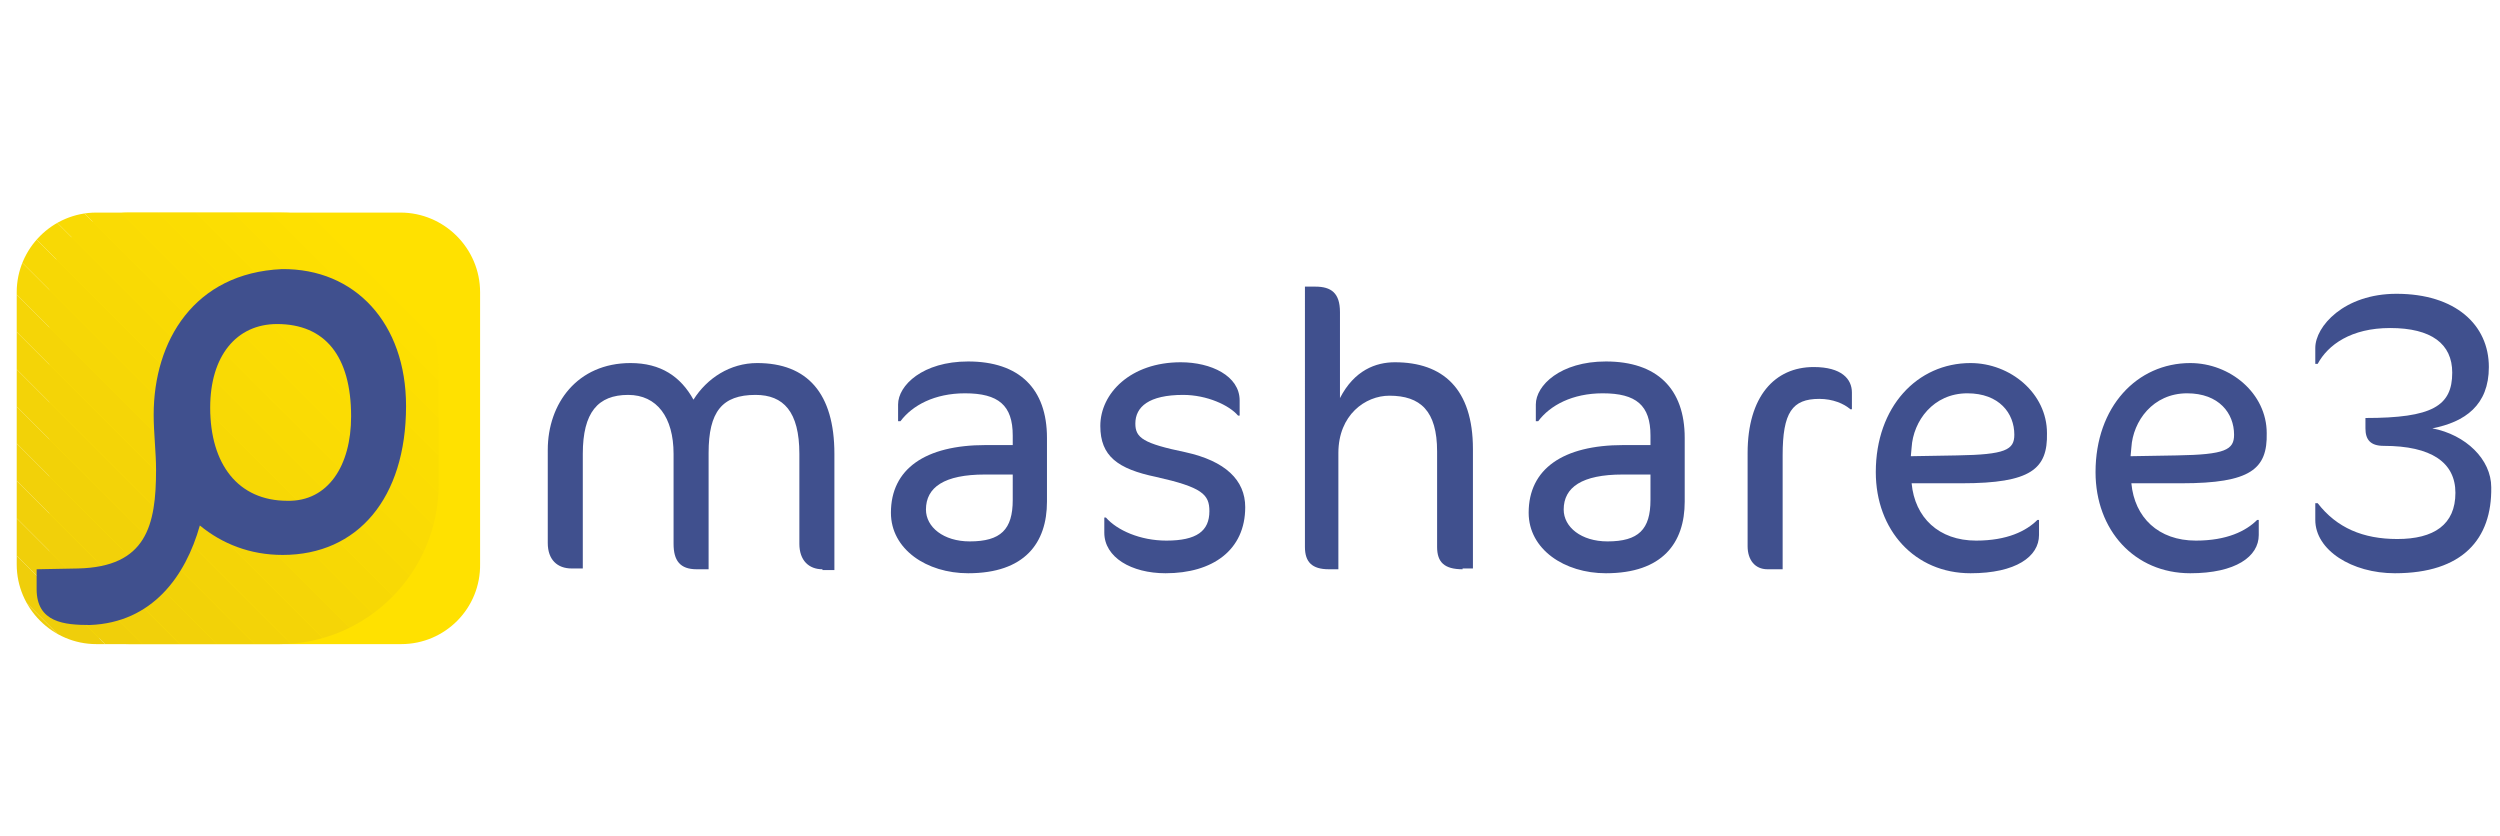 <?xml version="1.0" encoding="utf-8"?>
<!-- Generator: Adobe Illustrator 22.0.0, SVG Export Plug-In . SVG Version: 6.00 Build 0)  -->
<svg version="1.1" id="Layer_1" xmlns="http://www.w3.org/2000/svg" xmlns:xlink="http://www.w3.org/1999/xlink" x="0px" y="0px"
	 viewBox="0 0 314 105" style="enable-background:new 0 0 314 105;" xml:space="preserve">
<style type="text/css">
	.st0{fill:#FFE100;}
	.st1{enable-background:new    ;}
	.st2{fill:#40508E;}
	.st3{clip-path:url(#SVGID_2_);}
	.st4{clip-path:url(#SVGID_4_);fill:#EDCC0C;}
	.st5{clip-path:url(#SVGID_4_);fill:#EECD0B;}
	.st6{clip-path:url(#SVGID_4_);fill:#EFCE0B;}
	.st7{clip-path:url(#SVGID_4_);fill:#F0CF0A;}
	.st8{clip-path:url(#SVGID_4_);fill:#F1D00A;}
	.st9{clip-path:url(#SVGID_4_);fill:#F2D109;}
	.st10{clip-path:url(#SVGID_4_);fill:#F2D208;}
	.st11{clip-path:url(#SVGID_4_);fill:#F3D308;}
	.st12{clip-path:url(#SVGID_4_);fill:#F4D407;}
	.st13{clip-path:url(#SVGID_4_);fill:#F5D507;}
	.st14{clip-path:url(#SVGID_4_);fill:#F6D706;}
	.st15{clip-path:url(#SVGID_4_);fill:#F7D805;}
	.st16{clip-path:url(#SVGID_4_);fill:#F8D905;}
	.st17{clip-path:url(#SVGID_4_);fill:#F9DA04;}
	.st18{clip-path:url(#SVGID_4_);fill:#FADB04;}
	.st19{clip-path:url(#SVGID_4_);fill:#FBDC03;}
	.st20{clip-path:url(#SVGID_4_);fill:#FBDD02;}
	.st21{clip-path:url(#SVGID_4_);fill:#FCDE02;}
	.st22{clip-path:url(#SVGID_4_);fill:#FDDF01;}
	.st23{clip-path:url(#SVGID_4_);fill:#FEE001;}
	.st24{clip-path:url(#SVGID_4_);fill:#FFE100;}
</style>
<g>
	<path class="st0" d="M50.4,80.9H16.2c-5.5,0-10-4.5-10-10V36.7c0-5.5,4.5-10,10-10h34.1c5.5,0,10,4.5,10,10v34.1
		C60.4,76.4,55.9,80.9,50.4,80.9z"/>
</g>
<g>
	<g class="st1">
		<g>
			<path class="st2" d="M103.3,71.5c-1.7,0-2.9-1.1-2.9-3.2V57c0-5.3-2-7.4-5.5-7.4c-4.2,0-5.9,2.1-5.9,7.3v14.6h-1.5
				c-2.1,0-2.9-1.1-2.9-3.2V57c0-4.6-2.1-7.4-5.7-7.4c-3.8,0-5.7,2.2-5.7,7.4v14.4h-1.4c-1.8,0-3-1.1-3-3.2V56.5
				c0-5.8,3.7-10.9,10.4-10.9c3.8,0,6.3,1.7,7.9,4.6c1.7-2.7,4.6-4.6,8-4.6c6.3,0,9.7,3.8,9.7,11.4v14.6H103.3z"/>
		</g>
		<g>
			<path class="st2" d="M121.6,72c-5.2,0-9.7-3-9.7-7.6c0-5.5,4.3-8.5,11.9-8.5h3.4v-1.2c0-3.8-1.8-5.3-6-5.3
				c-3.8,0-6.6,1.5-8.1,3.5h-0.3v-2.1c0-2.4,3.1-5.4,8.8-5.4c6.4,0,9.9,3.4,9.9,9.6v8C131.5,68.2,128.7,72,121.6,72z M127.2,59.6
				h-3.5c-5.1,0-7.4,1.6-7.4,4.4c0,2.2,2.2,4,5.5,4c3.9,0,5.4-1.5,5.4-5.2V59.6z"/>
		</g>
		<g>
			<path class="st2" d="M146.4,72c-4.3,0-7.7-2-7.7-5.1V65h0.2c1.4,1.6,4.3,2.9,7.6,2.9c3.8,0,5.4-1.2,5.4-3.7c0-2.1-0.9-3-6.7-4.3
				c-4.8-1-7-2.6-7-6.4c0-4.1,3.8-8,10.1-8c3.8,0,7.4,1.7,7.4,4.8v1.9h-0.2c-1.1-1.3-3.9-2.6-6.9-2.6c-4.3,0-6,1.5-6,3.6
				c0,1.8,1,2.5,6.3,3.6c5,1.1,7.5,3.5,7.5,6.9C156.4,69.1,152.3,72,146.4,72z"/>
		</g>
		<g>
			<path class="st2" d="M183.7,71.5c-2.3,0-3.2-0.9-3.2-2.8v-12c0-5.1-2.1-7-6-7c-3,0-6.4,2.4-6.4,7.2v14.6h-1.2c-2.1,0-3-0.9-3-2.8
				V36h1.3c2,0,3.1,0.8,3.1,3.2V50c1.8-3.5,4.5-4.5,6.9-4.5c6,0,9.8,3.3,9.8,10.9v15H183.7z"/>
		</g>
		<g>
			<path class="st2" d="M201.7,72c-5.2,0-9.7-3-9.7-7.6c0-5.5,4.3-8.5,11.9-8.5h3.4v-1.2c0-3.8-1.8-5.3-6-5.3
				c-3.8,0-6.6,1.5-8.1,3.5h-0.3v-2.1c0-2.4,3.1-5.4,8.8-5.4c6.4,0,9.9,3.4,9.9,9.6v8C211.6,68.2,208.8,72,201.7,72z M207.3,59.6
				h-3.5c-5.1,0-7.4,1.6-7.4,4.4c0,2.2,2.2,4,5.5,4c3.9,0,5.4-1.5,5.4-5.2V59.6z"/>
		</g>
		<g>
			<path class="st2" d="M232.4,51.4c-0.8-0.7-2.2-1.3-3.9-1.3c-3.4,0-4.6,1.7-4.6,7.1v14.3H222c-1.6,0-2.5-1.2-2.5-2.9V56.9
				c0-7.1,3.4-10.8,8.3-10.8c3.5,0,4.8,1.5,4.8,3.2v2.1H232.4z"/>
		</g>
		<g>
			<path class="st2" d="M246.4,60.7h-6.3c0.4,4.3,3.4,7.2,8.1,7.2c3.9,0,6.3-1.2,7.7-2.6h0.2v1.9c0,2.7-2.9,4.8-8.6,4.8
				c-7,0-11.9-5.4-11.9-12.7c0-8.2,5.2-13.7,11.9-13.7c5,0,9.6,3.8,9.6,8.8C257.2,58.9,255.1,60.7,246.4,60.7z M247.1,49.4
				c-4.3,0-6.8,3.5-7,6.8l-0.1,1.1l5.8-0.1c6.1-0.1,7.2-0.7,7.2-2.6C253,51.9,251.1,49.4,247.1,49.4z"/>
		</g>
		<g>
			<path class="st2" d="M274,60.7h-6.3c0.4,4.3,3.4,7.2,8.1,7.2c3.9,0,6.3-1.2,7.7-2.6h0.2v1.9c0,2.7-2.9,4.8-8.6,4.8
				c-7,0-11.9-5.4-11.9-12.7c0-8.2,5.2-13.7,11.9-13.7c5,0,9.6,3.8,9.6,8.8C284.8,58.9,282.7,60.7,274,60.7z M274.7,49.4
				c-4.3,0-6.8,3.5-7,6.8l-0.1,1.1l5.8-0.1c6.1-0.1,7.2-0.7,7.2-2.6C280.6,51.9,278.7,49.4,274.7,49.4z"/>
		</g>
		<g>
			<path class="st2" d="M300.8,72c-5.4,0-10-2.9-10-6.7v-2.1h0.3c2.4,3.1,5.7,4.5,10,4.5c4.6,0,7.3-1.8,7.3-5.8c0-3.8-3-5.9-9-5.9
				c-1.7,0-2.3-0.8-2.3-2.2v-1.3c8.4,0,10.9-1.5,10.9-5.7c0-3.6-2.6-5.6-7.8-5.6c-4.9,0-7.8,2.1-9.1,4.5h-0.3v-2
				c0-2.7,3.6-6.8,10.2-6.8c7.4,0,11.6,3.9,11.6,9.2c0,4.8-3,6.9-7.1,7.7c4.2,0.8,7.4,3.9,7.4,7.4C313,67.7,309.3,72,300.8,72z"/>
		</g>
	</g>
</g>
<g>
	<g>
		<defs>
			<path id="SVGID_1_" d="M46.2,80.9H12.1c-5.5,0-10-4.5-10-10V36.7c0-5.5,4.5-10,10-10h34.1c5.5,0,10,4.5,10,10v34.1
				C56.2,76.4,51.7,80.9,46.2,80.9z"/>
		</defs>
		<clipPath id="SVGID_2_">
			<use xlink:href="#SVGID_1_"  style="overflow:visible;"/>
		</clipPath>
		<g class="st3">
			<g>
				<defs>
					<path id="SVGID_3_" d="M35.1,80.9H7.4c-11,0-20-9-20-20V46.7c0-11,9-20,20-20h27.7c11,0,20,9,20,20v14.1
						C55.1,71.9,46.1,80.9,35.1,80.9z"/>
				</defs>
				<clipPath id="SVGID_4_">
					<use xlink:href="#SVGID_3_"  style="overflow:visible;"/>
				</clipPath>
				<polygon class="st4" points="-12.6,69.2 -0.8,80.9 -12.6,80.9 				"/>
				<polygon class="st4" points="-12.6,64.5 3.8,80.9 -0.8,80.9 -12.6,69.2 				"/>
				<polygon class="st5" points="-12.6,59.8 8.5,80.9 3.8,80.9 -12.6,64.5 				"/>
				<polygon class="st6" points="-12.6,55.1 13.2,80.9 8.5,80.9 -12.6,59.8 				"/>
				<polygon class="st7" points="-12.6,50.4 17.9,80.9 13.2,80.9 -12.6,55.1 				"/>
				<polygon class="st8" points="-12.6,45.7 22.6,80.9 17.9,80.9 -12.6,50.4 				"/>
				<polygon class="st9" points="-12.6,41 27.3,80.9 22.6,80.9 -12.6,45.7 				"/>
				<polygon class="st10" points="-12.6,36.4 32,80.9 27.3,80.9 -12.6,41 				"/>
				<polygon class="st11" points="-12.6,32.9 -12,32.3 36.6,80.9 32,80.9 -12.6,36.4 				"/>
				<polygon class="st12" points="-12,32.3 -9.7,29.9 41.3,80.9 36.6,80.9 				"/>
				<polygon class="st13" points="-9.7,29.9 -7.3,27.6 46,80.9 41.3,80.9 				"/>
				<polygon class="st14" points="-7.3,27.6 -6.4,26.7 -3.5,26.7 49.8,80 48.9,80.9 46,80.9 				"/>
				<polygon class="st15" points="1.2,26.7 52.2,77.7 49.8,80 -3.5,26.7 				"/>
				<polygon class="st16" points="5.9,26.7 54.5,75.3 52.2,77.7 1.2,26.7 				"/>
				<polygon class="st17" points="10.5,26.7 55.1,71.2 55.1,74.7 54.5,75.3 5.9,26.7 				"/>
				<polygon class="st18" points="15.2,26.7 55.1,66.6 55.1,71.2 10.5,26.7 				"/>
				<polygon class="st19" points="19.9,26.7 55.1,61.9 55.1,66.6 15.2,26.7 				"/>
				<polygon class="st20" points="24.6,26.7 55.1,57.2 55.1,61.9 19.9,26.7 				"/>
				<polygon class="st21" points="29.3,26.7 55.1,52.5 55.1,57.2 24.6,26.7 				"/>
				<polygon class="st22" points="34,26.7 55.1,47.8 55.1,52.5 29.3,26.7 				"/>
				<polygon class="st23" points="38.7,26.7 55.1,43.1 55.1,47.8 34,26.7 				"/>
				<polygon class="st24" points="43.3,26.7 55.1,38.5 55.1,43.1 38.7,26.7 				"/>
				<polygon class="st24" points="55.1,38.5 43.3,26.7 55.1,26.7 				"/>
			</g>
		</g>
	</g>
</g>
<g class="st1">
	<path class="st2" d="M51,51c0,11.6-6.1,18.7-15.5,18.7c-4.1,0-7.6-1.4-10.4-3.7c-1.8,6.4-6,12.2-13.8,12.5c-3.2,0-6.7-0.3-6.7-4.5
		v-2.5l5.2-0.1c8.6-0.2,9.8-5.4,9.8-12.4c0-2.2-0.3-4.6-0.3-6.9c0-9.3,5.1-17.8,16.1-18.3C44.6,33.7,51,40.6,51,51z M44.1,52.3
		c0-7.6-3.3-11.6-9.3-11.6c-5.1,0-8.4,4-8.4,10.5c0,7.1,3.5,11.7,9.7,11.7C41.2,63,44.1,58.5,44.1,52.3z"/>
</g>
</svg>
